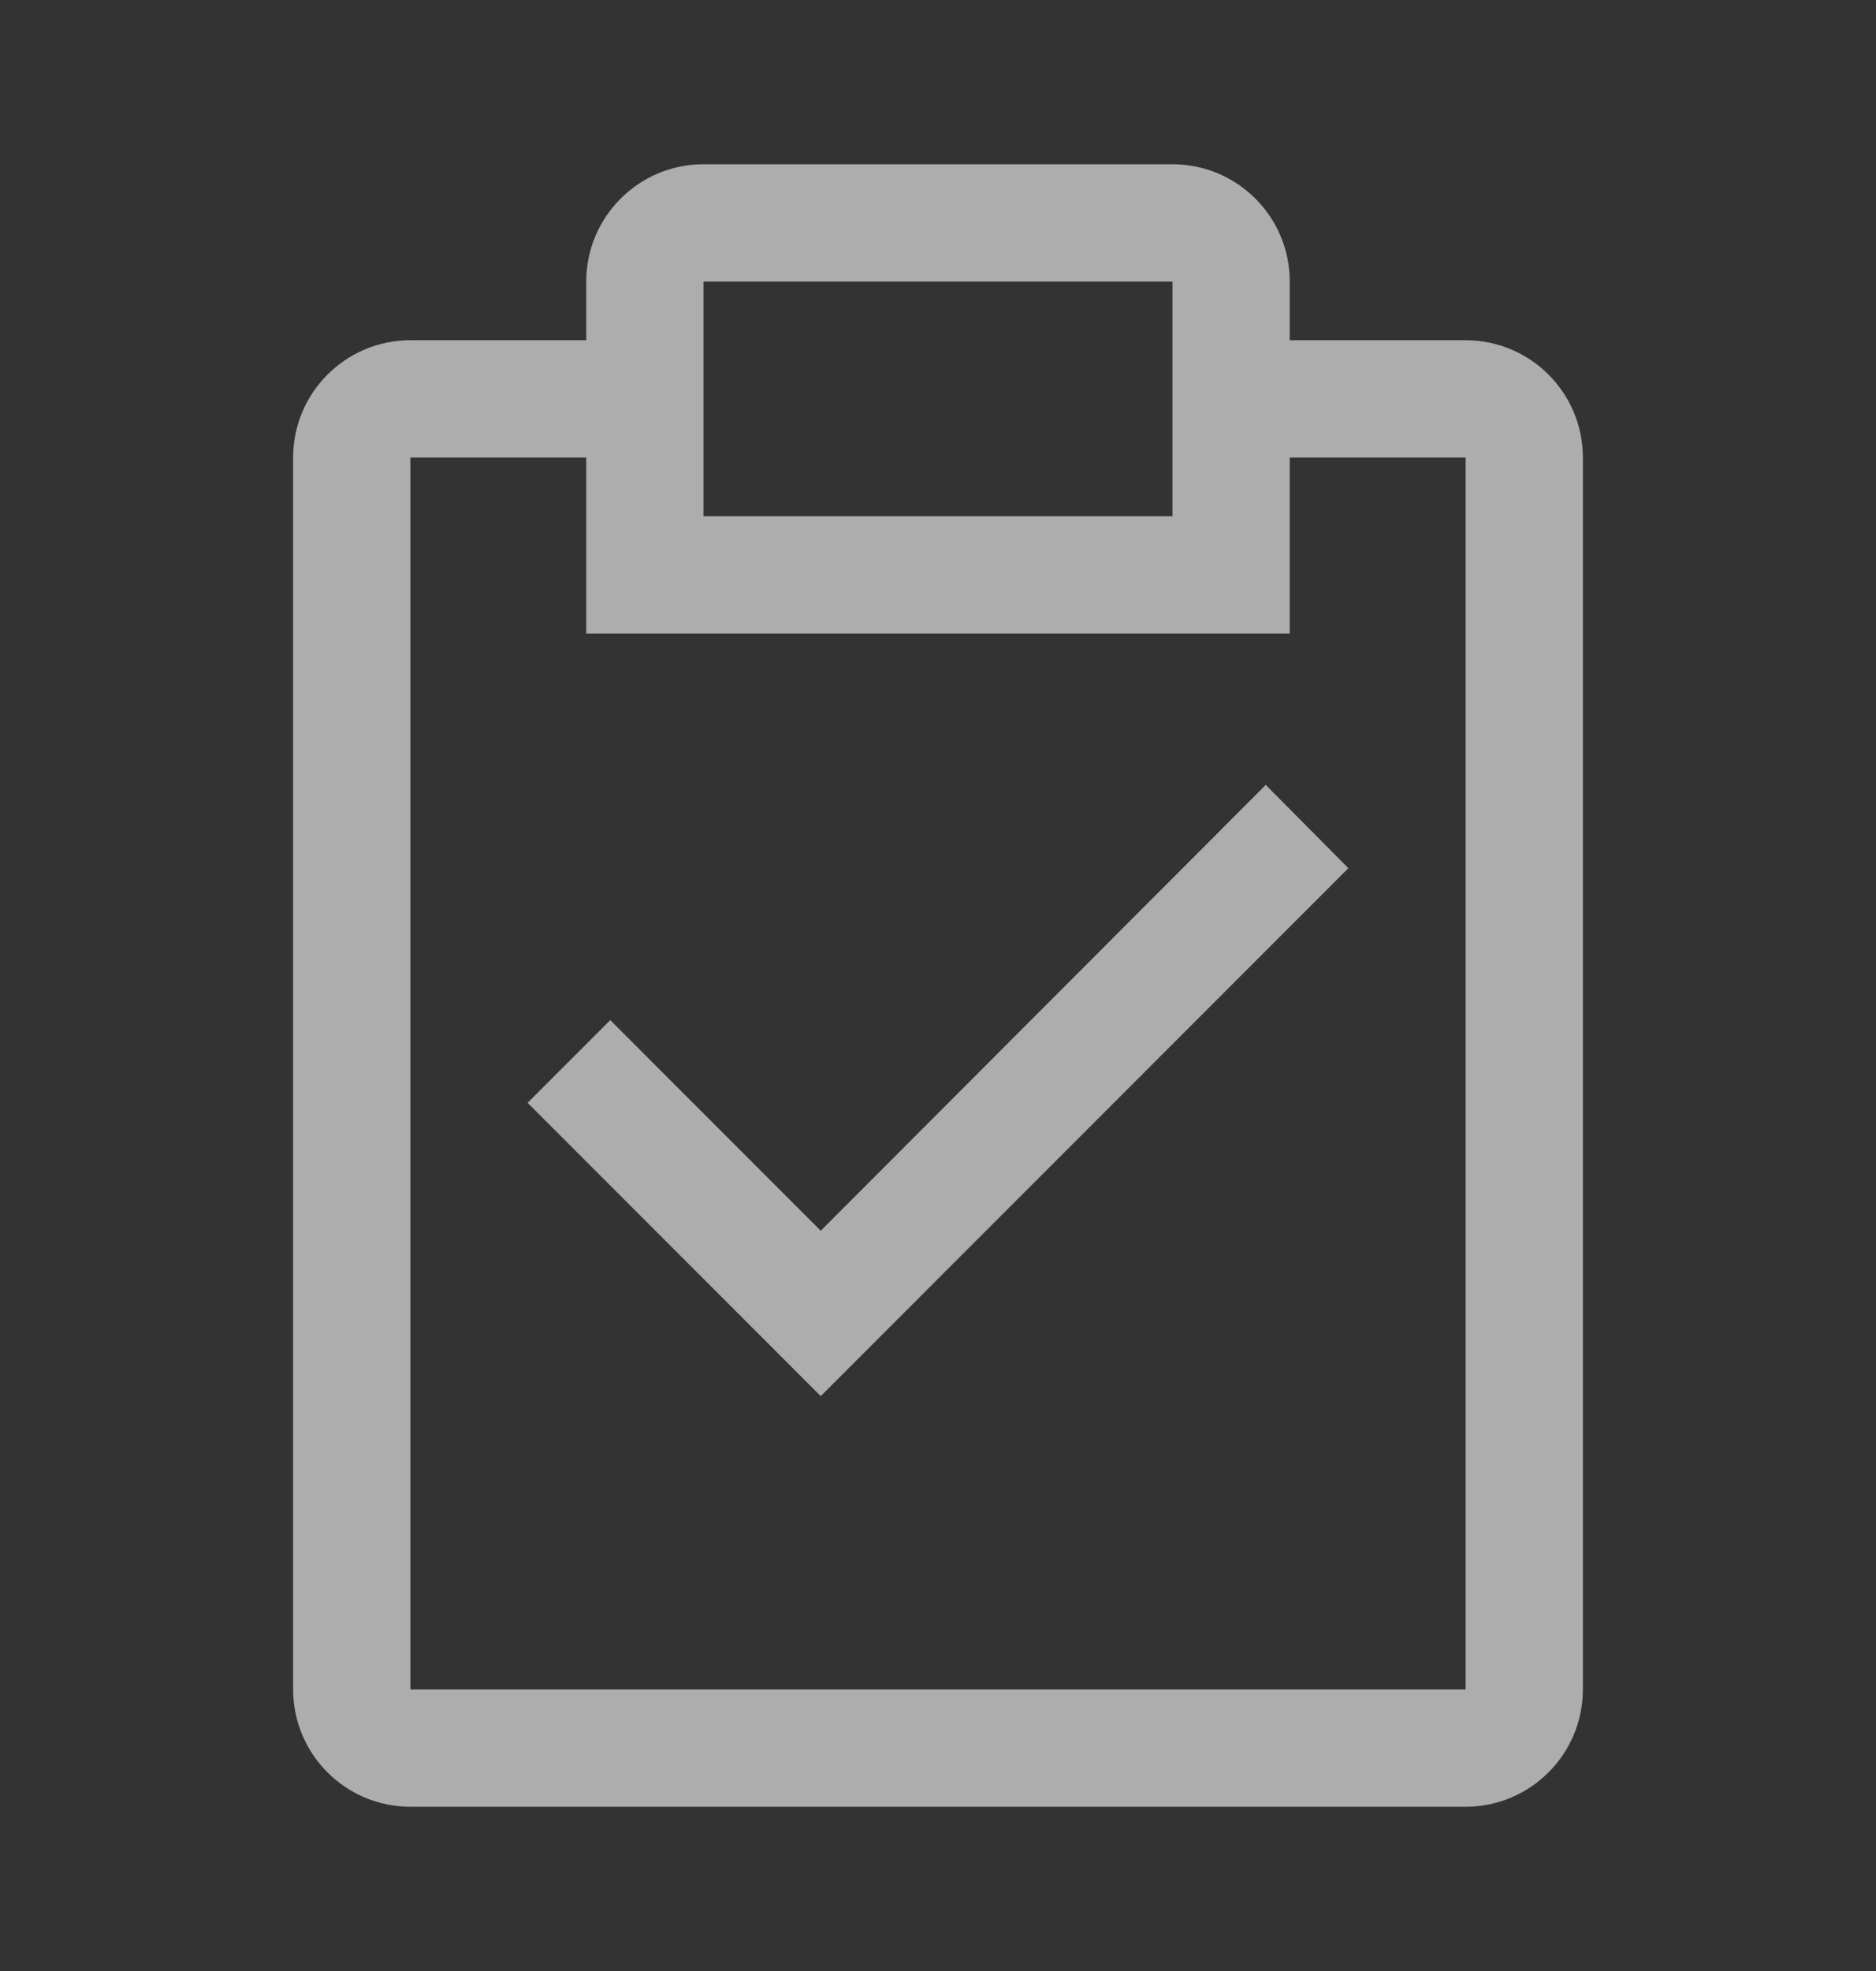 <svg width="20" height="21" viewBox="0 0 20 21" fill="none" xmlns="http://www.w3.org/2000/svg">
<rect x="0" y="0" width="20" height="21" fill="#333333" stroke="none"/>
<path fill-rule="evenodd" clip-rule="evenodd" d="M8.75 13.113L6.506 10.869L5.625 11.75L8.75 14.875L14.375 9.25L13.494 8.363L8.75 13.113ZM15.625 3.625H13.75V3C13.75 2.31 13.19 1.75 12.5 1.75H7.5C6.81 1.75 6.25 2.31 6.25 3V3.625H4.375C3.685 3.625 3.125 4.185 3.125 4.875V18C3.125 18.69 3.685 19.25 4.375 19.25H15.625C16.315 19.25 16.875 18.69 16.875 18V4.875C16.875 4.185 16.315 3.625 15.625 3.625ZM7.5 3H12.5V5.5H7.5V3ZM4.375 18H15.625V4.875H13.75V6.75H6.25V4.875H4.375V18Z" fill="white" fill-opacity="0.6"/>
</svg>
